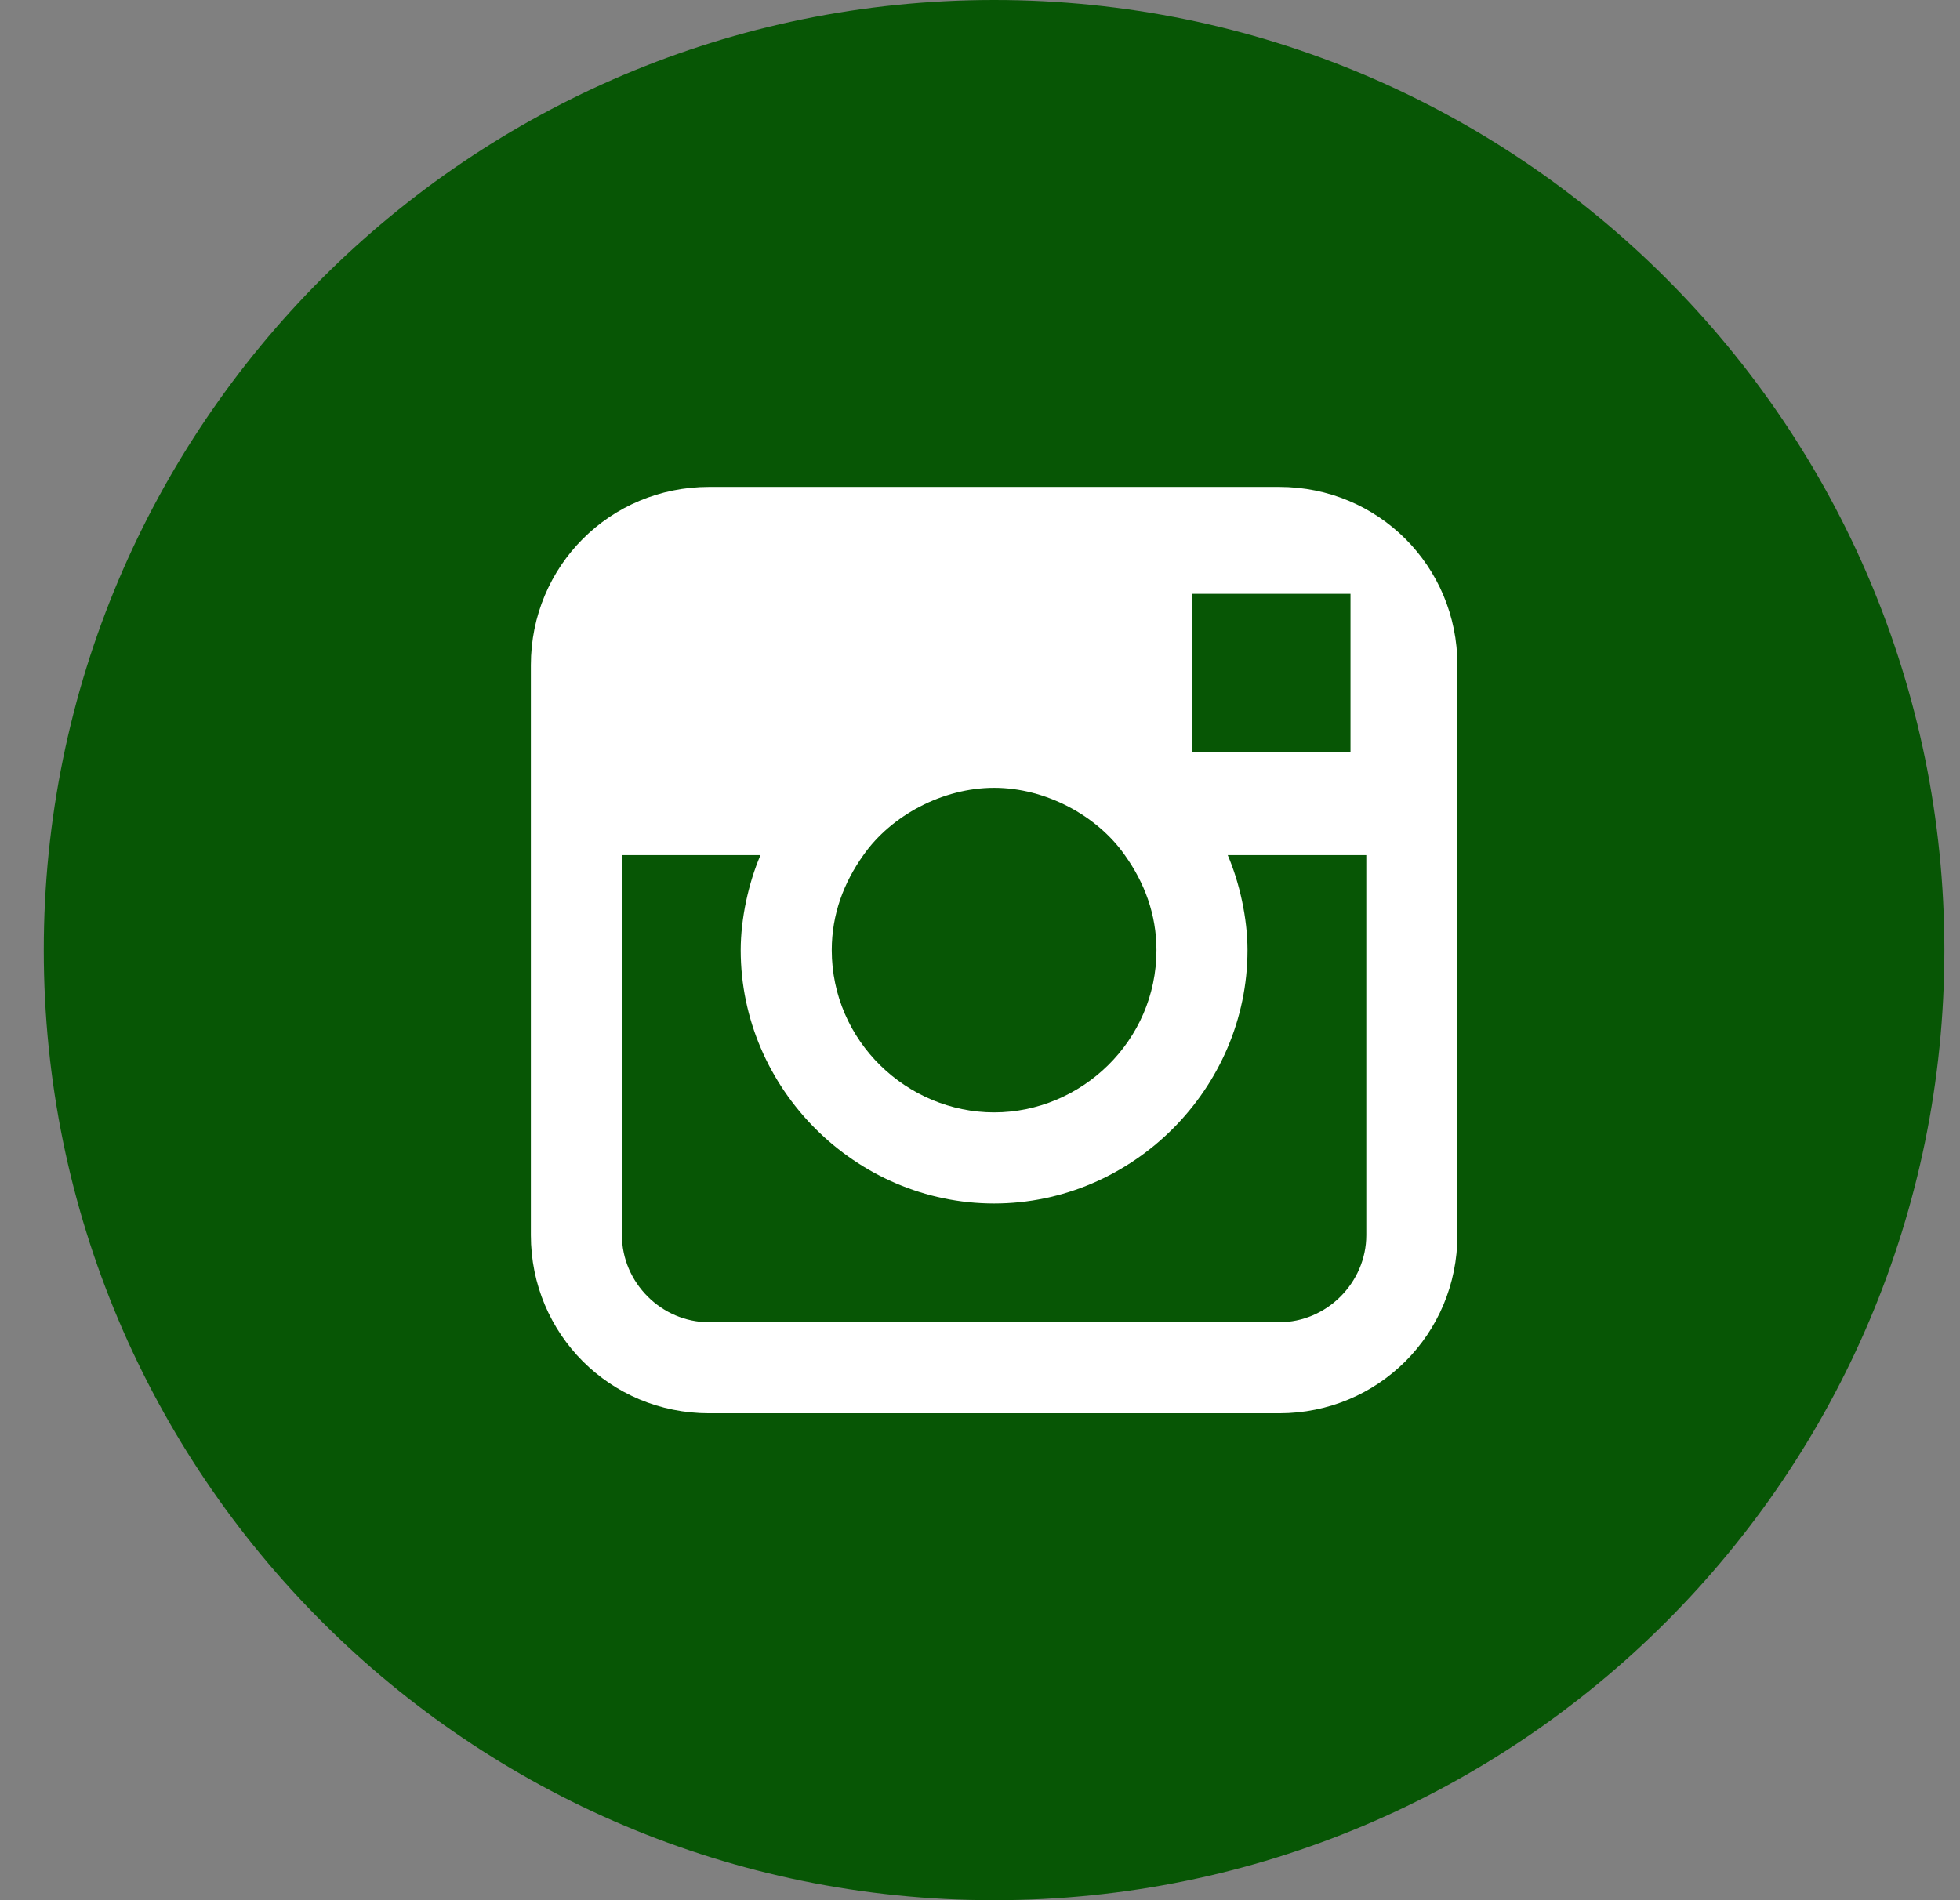 <svg width="33" height="32" viewBox="0 0 33 32" fill="none" xmlns="http://www.w3.org/2000/svg">
<rect x="0" y="0" width="33" height="32" fill="#808080" stroke="none"/>
<path d="M16.737 32C25.574 32 32.737 24.837 32.737 16C32.737 7.163 25.574 0 16.737 0C7.901 0 0.737 7.163 0.737 16C0.737 24.837 7.901 32 16.737 32Z" fill="#075605"/>
<path d="M21.538 8.2H11.938C10.271 8.2 8.938 9.533 8.938 11.2V20.8C8.938 22.467 10.271 23.8 11.938 23.8H21.538C23.204 23.8 24.538 22.467 24.538 20.8V11.2C24.538 9.533 23.204 8.2 21.538 8.2ZM22.404 10H22.738V12.667H20.071V10H22.404ZM14.537 14.4C15.004 13.733 15.871 13.267 16.738 13.267C17.604 13.267 18.471 13.733 18.938 14.4C19.271 14.867 19.471 15.4 19.471 16C19.471 17.533 18.204 18.733 16.738 18.733C15.271 18.733 14.004 17.533 14.004 16C14.004 15.4 14.204 14.867 14.537 14.4ZM23.004 20.8C23.004 21.6 22.337 22.267 21.538 22.267H11.938C11.137 22.267 10.471 21.6 10.471 20.8V14.4H12.804C12.604 14.867 12.471 15.467 12.471 16C12.471 18.333 14.404 20.267 16.738 20.267C19.071 20.267 21.004 18.333 21.004 16C21.004 15.467 20.871 14.867 20.671 14.4H23.004L23.004 20.8Z" fill="white"/>
</svg>
